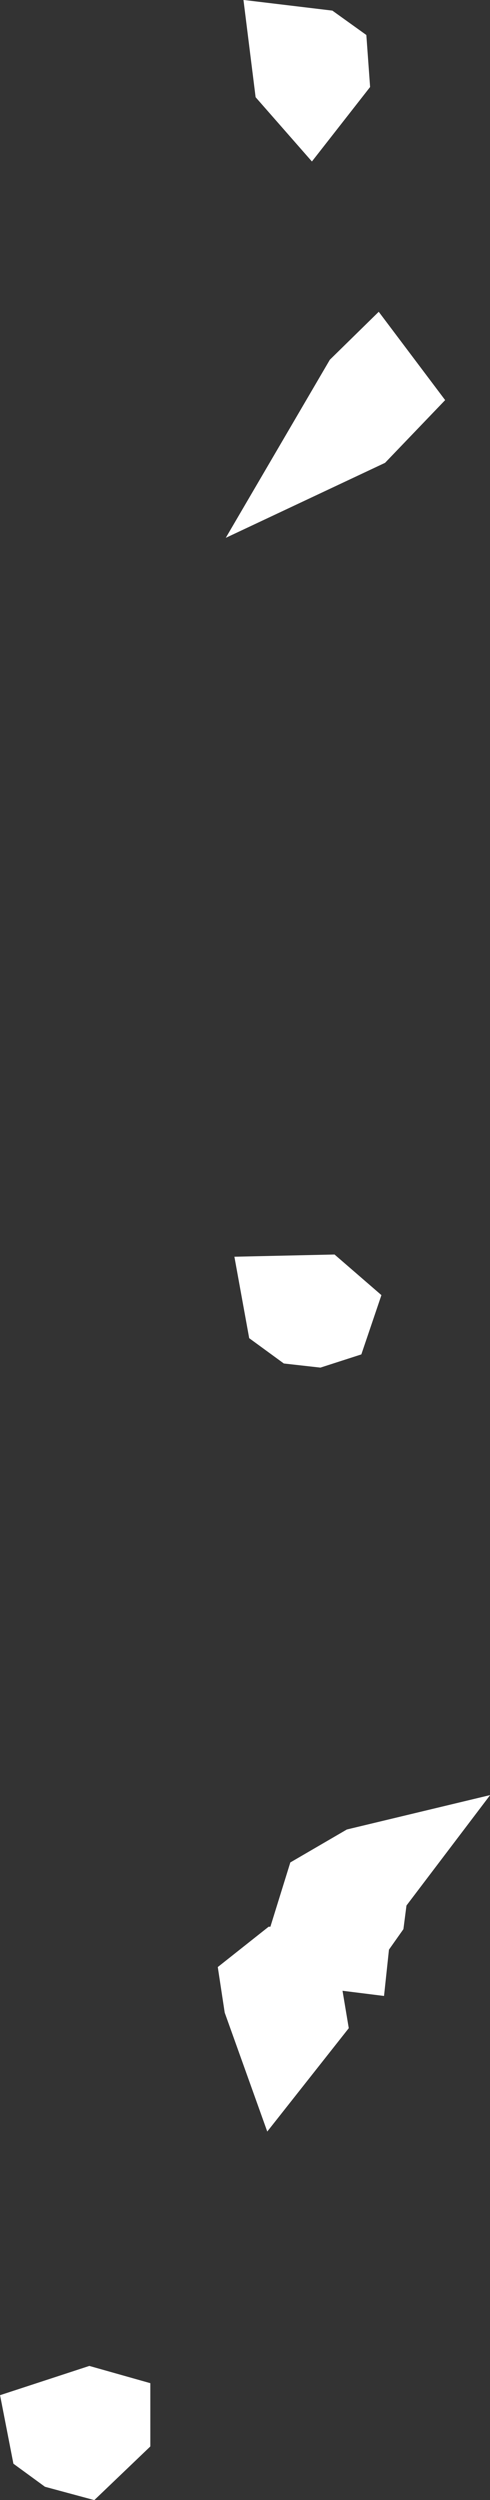 <?xml version="1.0" encoding="UTF-8" standalone="no"?>
<svg
   width="2.79"
   height="14.225"
   viewBox="0 0 2.79 14.225"
   fill="none"
   version="1.1"
   id="svg520"
   xmlns="http://www.w3.org/2000/svg"
   xmlns:svg="http://www.w3.org/2000/svg">
  <rect x="0" y="0" width="2.79" height="14.225" fill="#333333" stroke="none"/>
  <defs
     id="defs524" />
  <g
     id="New_Layer_1653409134.700239"
     style="display:inline"
     transform="translate(-882.778,-409.976)">
    <path
       d="m 884.629,410.393 -0.086,0.11 -0.071,-0.081 -0.02,-0.16 0.125,0.015 0.046,0.033 z m 0.193,2.01 -0.136,0.064 0.169,-0.289 0.051,-0.05 0.079,0.105 z m -0.183,5.08 -0.062,0.02 -0.089,-0.01 -0.063,-0.046 -0.014,-0.077 0.181,-0.004 0.067,0.058 z m 0.112,3.495 -0.008,0.075 -0.144,-0.018 -0.039,-0.034 0.081,-0.261 0.206,-0.12 0.1,-0.024 -0.094,0.124 -0.018,0.139 z m -0.252,0.47 -0.116,0.147 -0.082,-0.229 -0.014,-0.092 0.106,-0.084 0.063,10e-4 z m -1.115,2.341 -0.14,0.134 -0.1,-0.027 -0.063,-0.046 -0.015,-0.077 0.226,-0.074 0.092,0.026 z"
       fill="#cccccc"
       stroke="#ffffff"
       stroke-width="0.5"
       id="path4916" />
  </g>
</svg>
